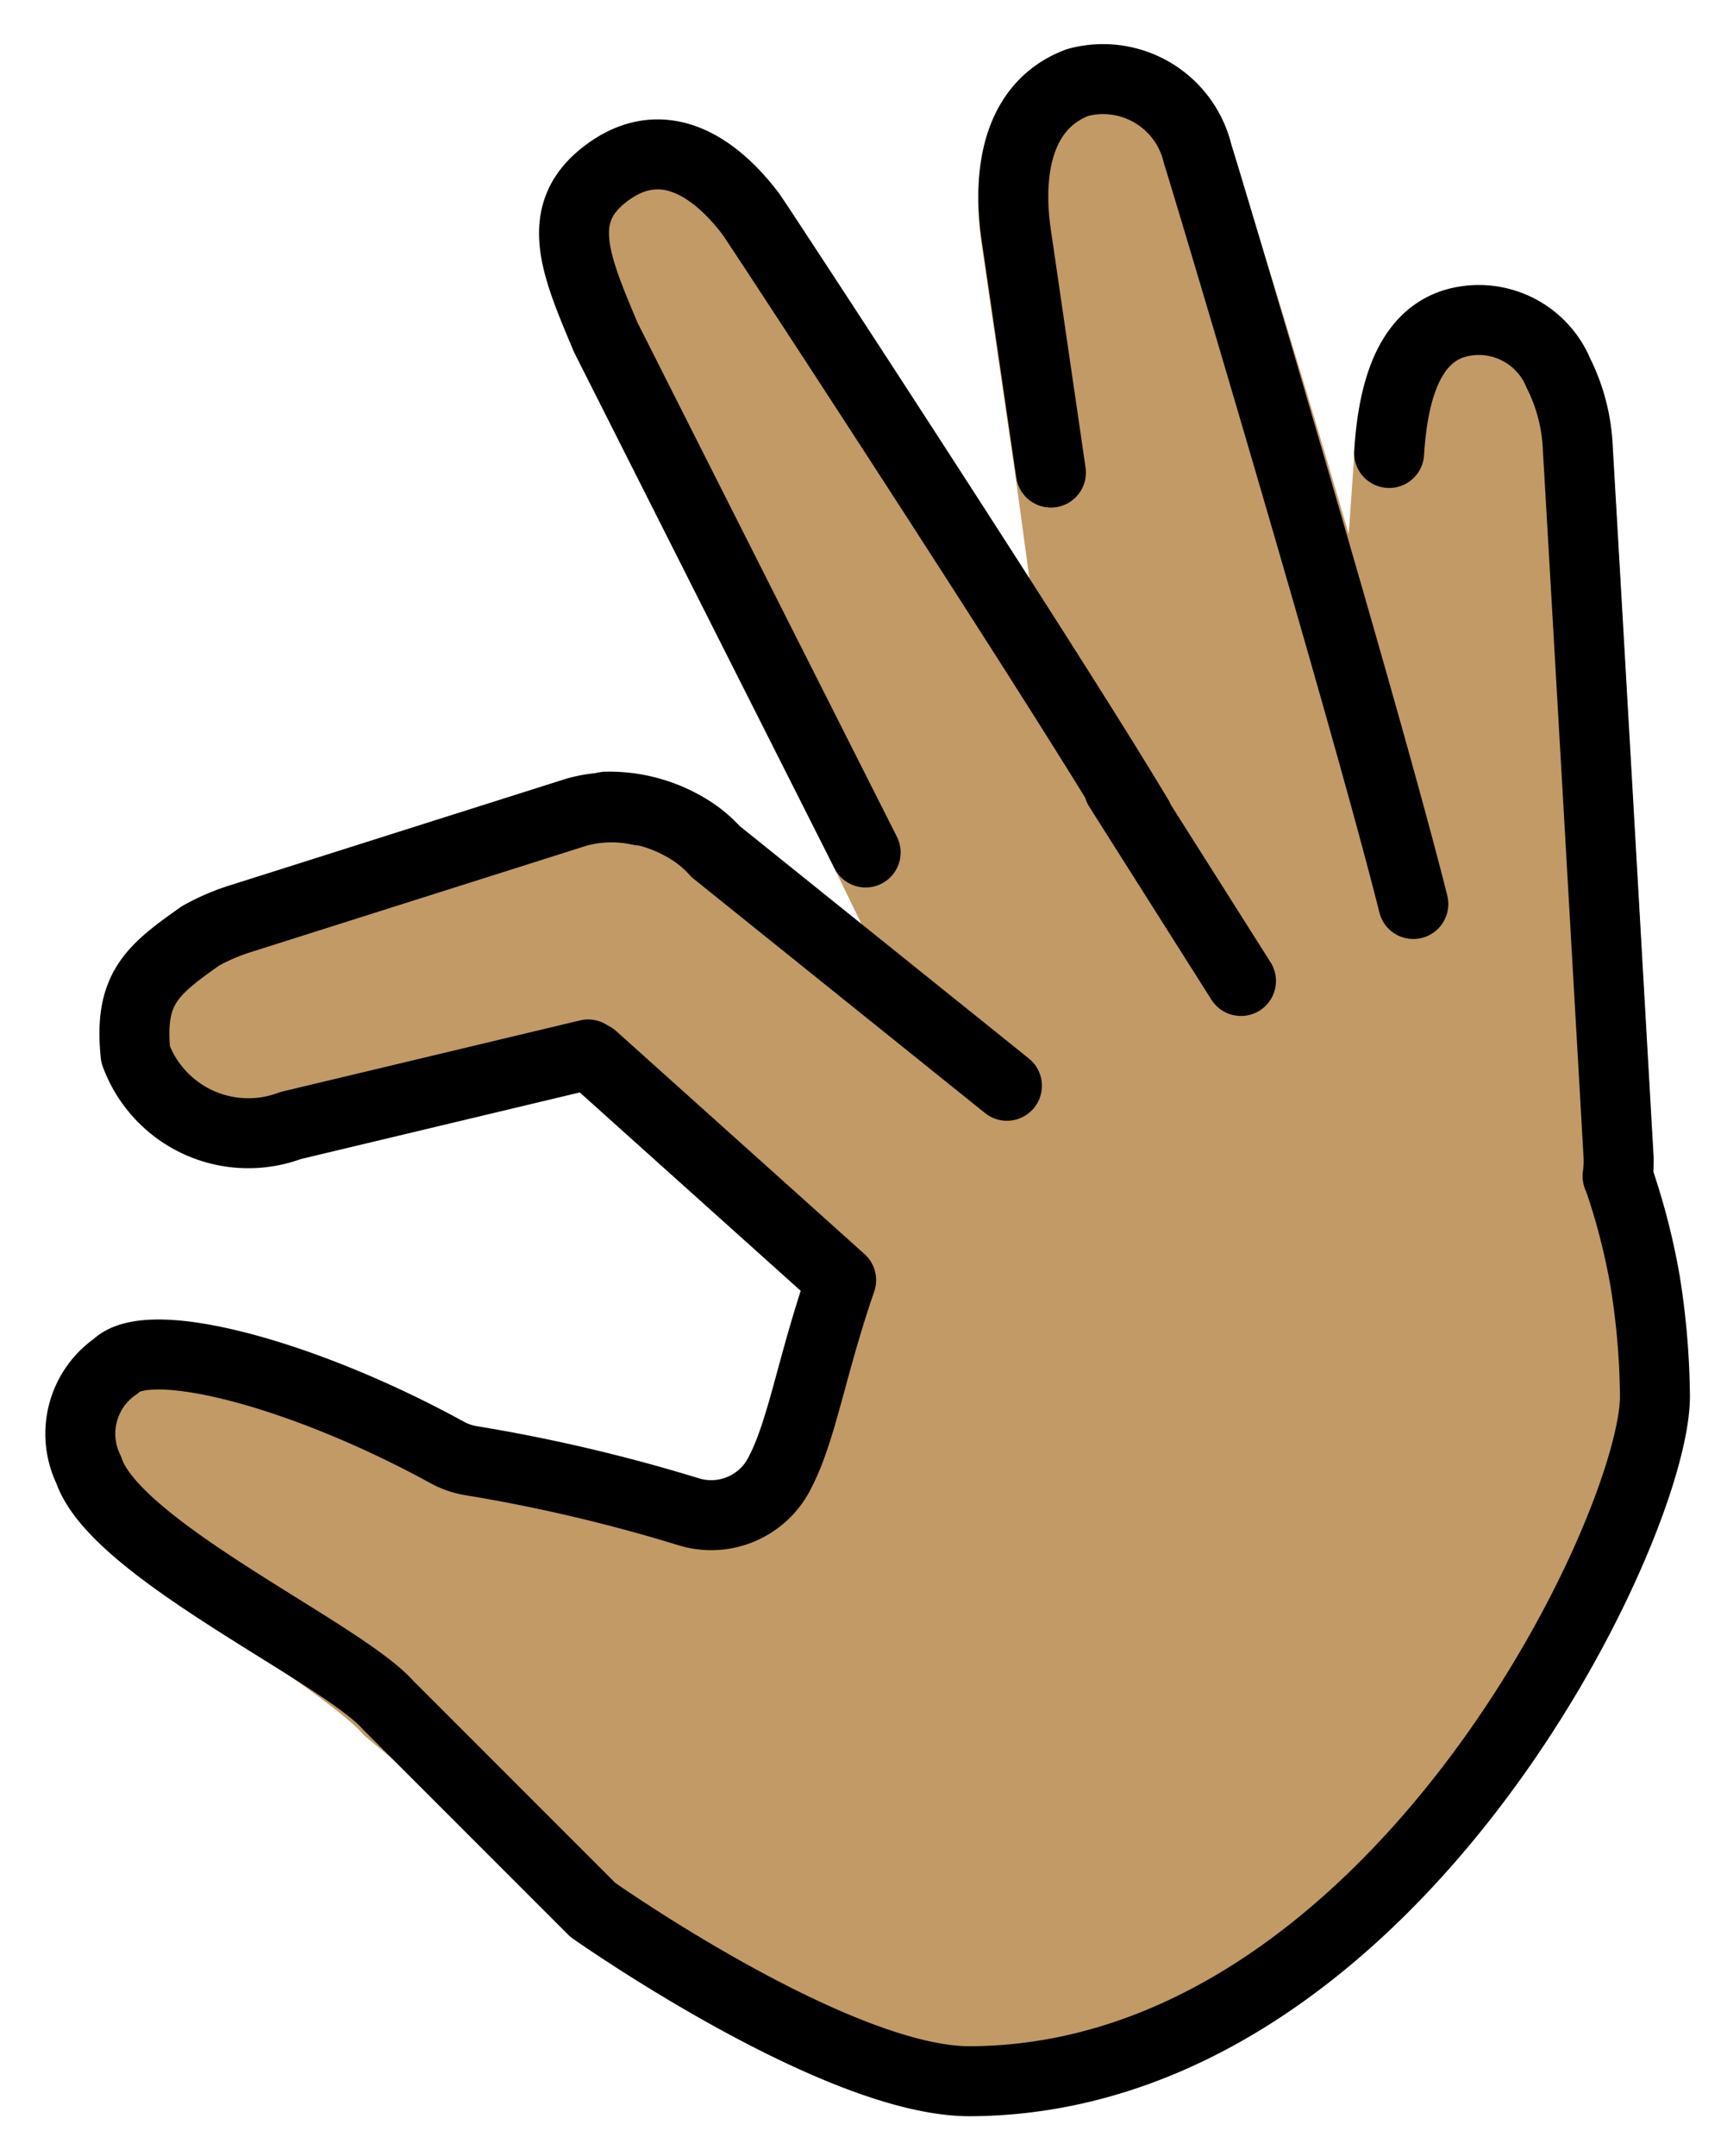 <svg xmlns="http://www.w3.org/2000/svg" role="img" viewBox="7.69 5.56 49.37 61.62"><title>1F90F-1F3FD.svg</title><path fill="#c19a65" stroke="#c19a65" stroke-linecap="round" stroke-linejoin="round" stroke-width="2" d="M40.235 29.081l-1.489-2.429c-2.535-4.25-9.439-14.642-9.595-14.847-1.15-1.511-2.63-2.3-4.141-1.15-1.511 1.141-.412 2.611.463 4.689l6.92 14.492 2.772 5.699-7.019-5.507a3.404 3.404 0 0 0-.787-.651 2.733 2.733 0 0 0-1.383-.522 3.699 3.699 0 0 0-1.825.055l-9.624 3.05a6.011 6.011 0 0 0-1.102.478c-1.396.985-1.847 1.29-1.654 3.173a3.04 3.04 0 0 0 4.151 1.826l8.716-1.976.373.31 6.992 6.217a52.287 52.287 0 0 1-2.065 5.88 2.193 2.193 0 0 1-2.582 1.023 47.202 47.202 0 0 0-6.206-1.455 2.148 2.148 0 0 1-.691-.242C16.363 44.95 11.949 43.785 11 44.734c-.945.872-.621 1.331-.145 2.758.765 2.294 6.598 5.42 7.934 6.935l6.55 5.449s6.402 4.609 10.227 4.588c12.063-.066 18.949-14.75 18.962-18.52.006-1.642.193-3.625.193-3.625a19.036 19.036 0 0 0-.778-3.006l-.011-.006a3.243 3.243 0 0 0 .029-.536s-.933-16.319-1.165-20.239a5.272 5.272 0 0 0-.557-2.176 2.464 2.464 0 0 0-2.562-1.498c-1.632.187-2.158 1.876-2.276 3.783l-.566 8.091c-1.384-5.518-4.816-16.401-4.904-16.625a2.778 2.778 0 0 0-3.434-2.053c-1.784.673-2.02 2.691-1.739 4.459l.976 6.688 1.014 7.451"/><g fill="none" stroke="#000" stroke-linecap="round" stroke-linejoin="round" stroke-width="2"><path d="M31.736 42.143c-.869 2.515-1.12 4.348-1.798 5.591a2.193 2.193 0 0 1-2.582 1.023 47.197 47.197 0 0 0-6.206-1.455 2.15 2.15 0 0 1-.691-.242c-4.095-2.244-8.509-3.408-9.458-2.459a2.347 2.347 0 0 0-.776 2.964c.765 2.294 7.228 5.214 8.565 6.728l5.849 5.849s6.972 4.916 10.797 4.895C47.498 64.971 54.987 49.242 55 45.472a21.652 21.652 0 0 0-.279-3.287 19.036 19.036 0 0 0-.778-3.006m-29.439-3.485l-8.509 2.032a3.431 3.431 0 0 1-4.429-2.032c-.194-1.883.462-2.405 1.859-3.39a6.011 6.011 0 0 1 1.102-.478l9.624-3.05a3.699 3.699 0 0 1 1.825-.055M31.736 42.143l-7.098-6.372"/><path d="M25.01 28.613a4.333 4.333 0 0 1 2.349.631 3.404 3.404 0 0 1 .787.651l8.329 6.694m-4.039-6.667L25.01 15.208c-.875-2.078-1.511-3.546 0-4.687 1.511-1.15 2.991-.361 4.141 1.15.156.205 8.549 13.016 11.084 17.266v.01m7.858 2.447c-1.384-5.518-6.075-21.198-6.163-21.423a2.778 2.778 0 0 0-3.434-2.053c-1.784.673-2.02 2.691-1.739 4.459l.976 6.688m9.668-.56c.119-1.907.644-3.596 2.276-3.783a2.464 2.464 0 0 1 2.562 1.498 5.272 5.272 0 0 1 .557 2.176c.232 3.92 1.165 20.239 1.165 20.239a3.243 3.243 0 0 1-.029.536M39.675 28.081l3.491 5.513"/></g></svg>